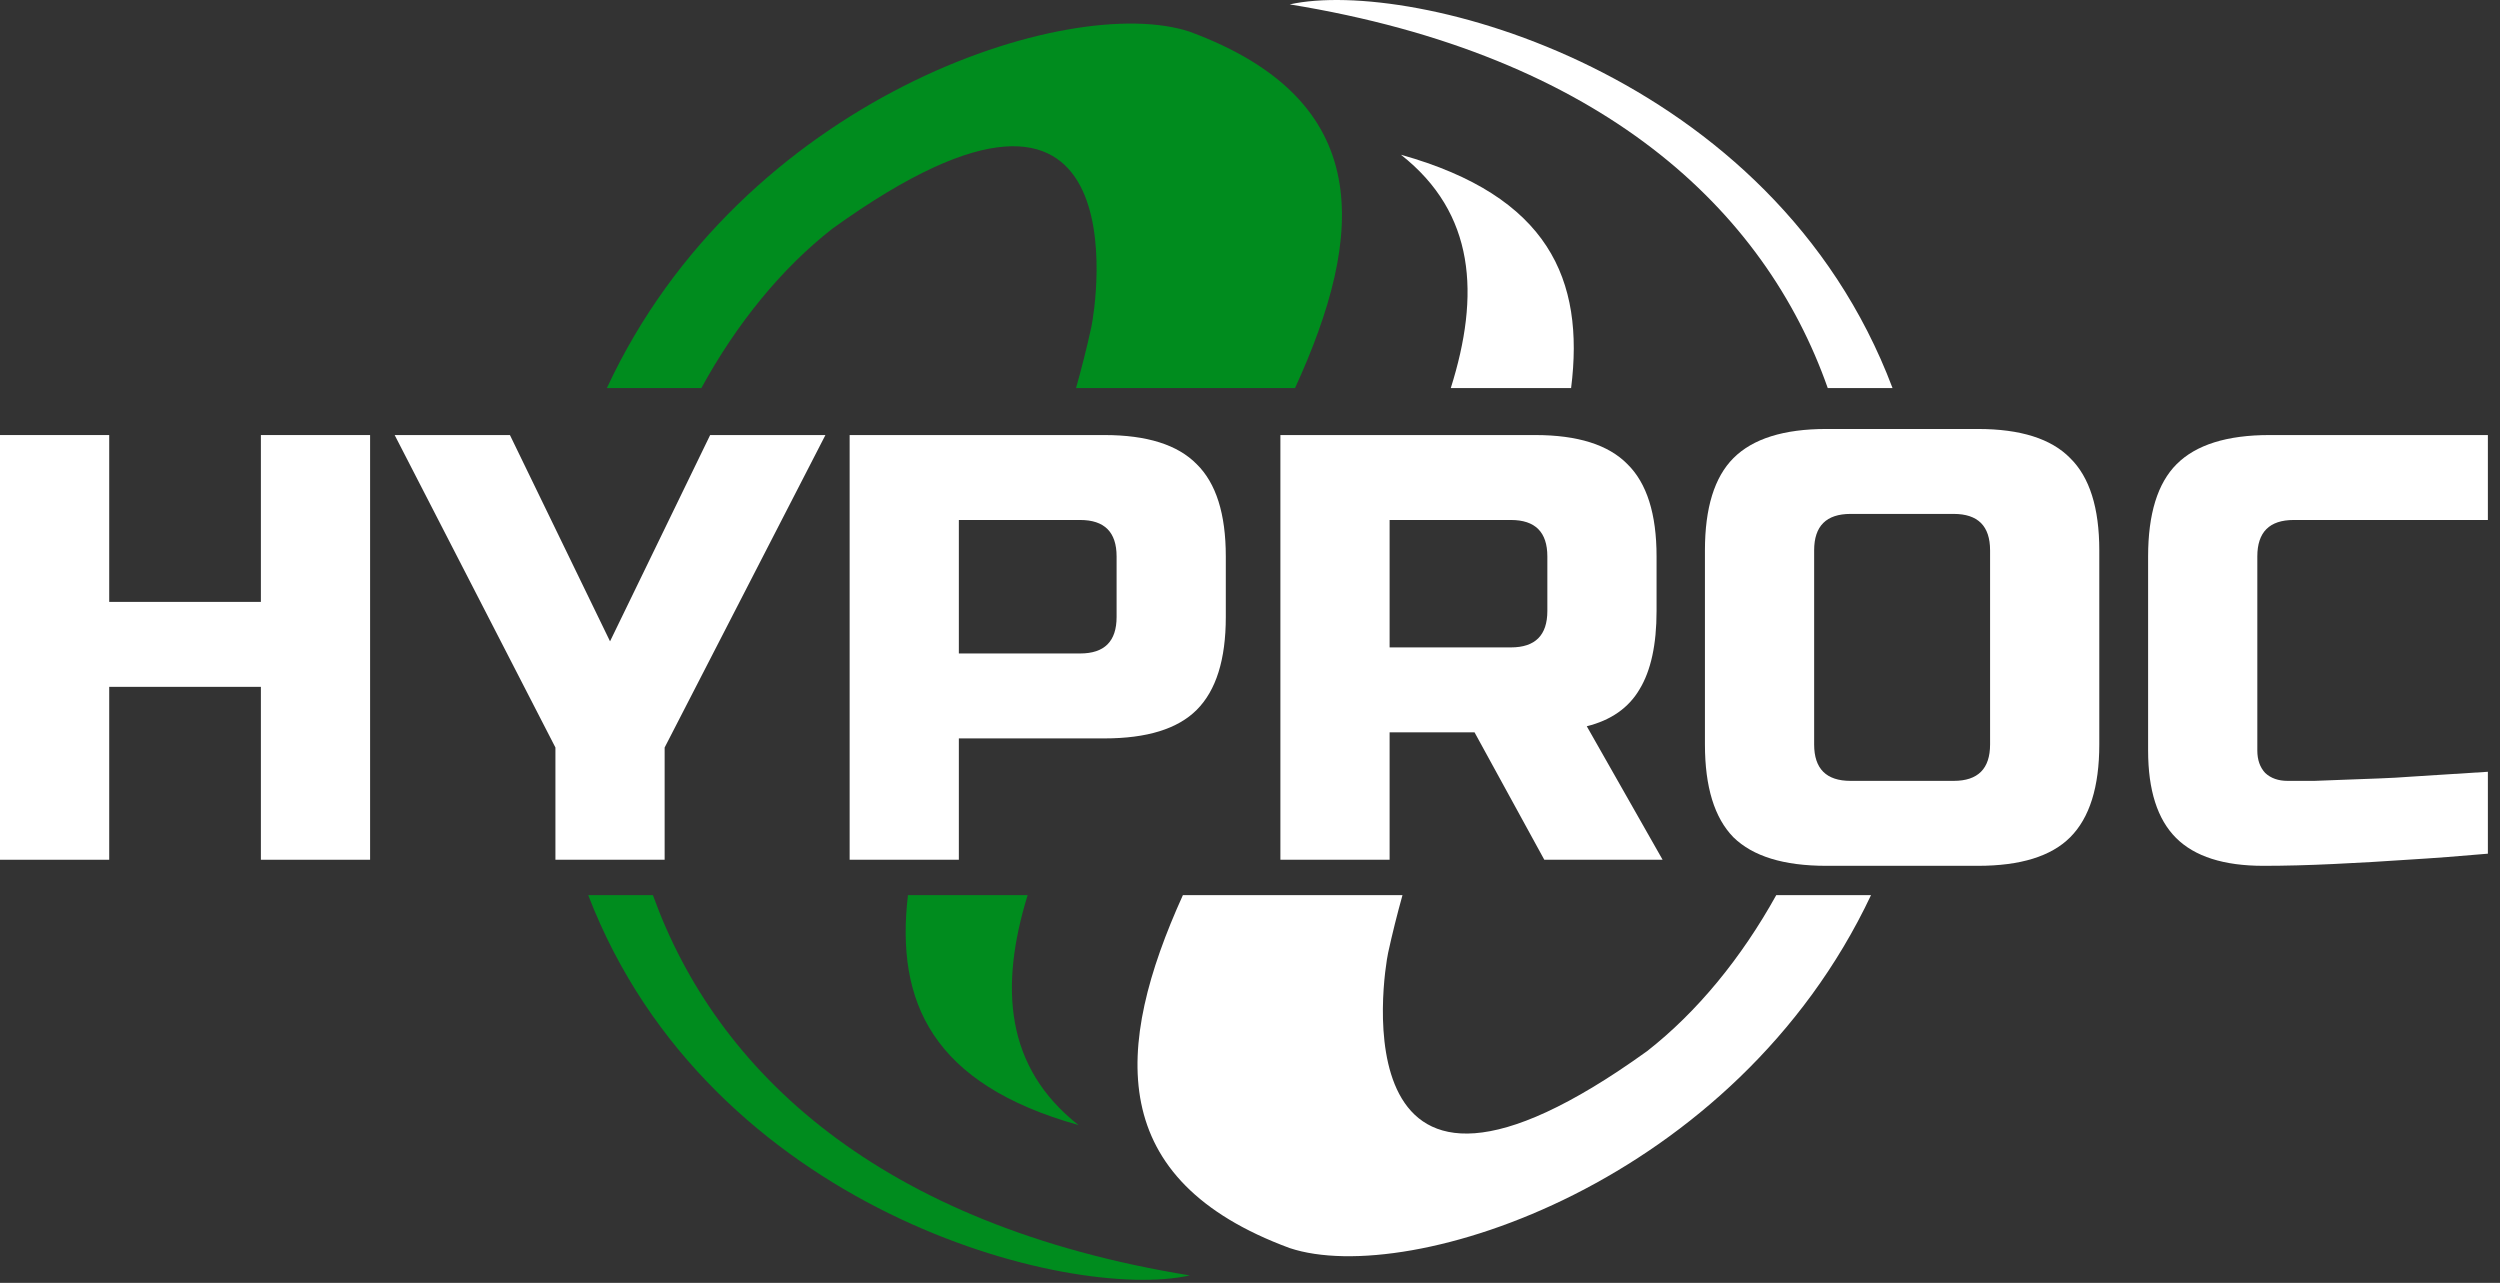 <svg width="152" height="78" viewBox="0 0 152 78" fill="none" xmlns="http://www.w3.org/2000/svg">
<rect x="0" y="0" width="152" height="78" fill="#333333" stroke="none"/>
<path fill-rule="evenodd" clip-rule="evenodd" d="M35.764 54.424C43.125 73.568 64.971 79.176 72.339 77.546C53.477 74.48 43.57 65.185 39.697 54.424H35.764ZM65.424 23.594C65.769 22.364 66.082 21.129 66.352 19.891C66.639 18.575 69.519 0.292 50.608 13.904C47.516 16.322 44.785 19.675 42.643 23.594H36.898C45.088 5.956 65.017 -0.511 72.339 1.93C83.639 6.102 83.024 14.238 78.738 23.594H65.424ZM55.203 54.424C54.442 60.932 56.691 65.915 65.575 68.405C61.104 64.891 60.766 60 62.48 54.424H55.203Z" fill="#008C1E"/>
<path fill-rule="evenodd" clip-rule="evenodd" d="M113.758 54.424H107.996C105.871 58.254 103.182 61.533 100.144 63.909C81.233 77.521 84.113 59.238 84.4 57.921C84.655 56.752 84.948 55.586 85.271 54.424H71.92C67.719 63.693 67.195 71.742 78.413 75.883C85.706 78.314 105.509 71.906 113.758 54.424ZM78.413 0.267C85.806 -1.369 107.782 4.285 115.066 23.594H111.127C107.307 12.746 97.394 3.352 78.413 0.267ZM95.523 23.594C96.356 16.986 94.154 11.924 85.176 9.408C89.702 12.965 89.993 17.933 88.208 23.594H95.523Z" fill="white"/>
<path d="M22.502 52.273H15.862V41.76H6.64V52.273H0V26.451H6.64V36.595H15.862V26.451H22.502V52.273Z" fill="white"/>
<path d="M23.995 26.451H31.004L37.09 38.993L43.177 26.451H50.186L40.41 45.449V52.273H33.77V45.449L23.995 26.451Z" fill="white"/>
<path d="M51.658 26.451H67.151C69.734 26.451 71.603 27.041 72.759 28.221C73.939 29.377 74.529 31.246 74.529 33.829V37.517C74.529 40.1 73.939 41.981 72.759 43.161C71.603 44.317 69.734 44.895 67.151 44.895H58.298V52.273H51.658V26.451ZM67.889 33.829C67.889 32.353 67.151 31.615 65.676 31.615H58.298V39.731H65.676C67.151 39.731 67.889 38.993 67.889 37.517V33.829Z" fill="white"/>
<path d="M77.848 26.451H93.341C95.923 26.451 97.792 27.041 98.948 28.221C100.128 29.377 100.719 31.246 100.719 33.829V37.148C100.719 39.19 100.374 40.776 99.686 41.907C99.022 43.038 97.952 43.788 96.476 44.157L101.087 52.273H93.894L89.652 44.526H84.488V52.273H77.848V26.451ZM94.079 33.829C94.079 32.353 93.341 31.615 91.865 31.615H84.488V39.362H91.865C93.341 39.362 94.079 38.624 94.079 37.148V33.829Z" fill="white"/>
<path d="M120.997 33.46C120.997 31.984 120.259 31.246 118.784 31.246H112.513C111.037 31.246 110.3 31.984 110.3 33.46V45.264C110.3 46.74 111.037 47.477 112.513 47.477H118.784C120.259 47.477 120.997 46.74 120.997 45.264V33.46ZM127.637 45.264C127.637 47.846 127.047 49.727 125.866 50.908C124.711 52.064 122.842 52.642 120.259 52.642H111.037C108.455 52.642 106.574 52.064 105.393 50.908C104.238 49.727 103.66 47.846 103.66 45.264V33.46C103.66 30.878 104.238 29.009 105.393 27.853C106.574 26.672 108.455 26.082 111.037 26.082H120.259C122.842 26.082 124.711 26.672 125.866 27.853C127.047 29.009 127.637 30.878 127.637 33.46V45.264Z" fill="white"/>
<path d="M137.614 52.642C135.204 52.642 133.434 52.076 132.302 50.945C131.171 49.814 130.605 48.043 130.605 45.633V33.829C130.605 31.246 131.183 29.377 132.339 28.221C133.52 27.041 135.401 26.451 137.983 26.451H151.263V31.615H139.459C137.983 31.615 137.245 32.353 137.245 33.829V45.633C137.245 46.199 137.405 46.654 137.725 46.998C138.069 47.318 138.524 47.477 139.09 47.477C139.557 47.477 140.098 47.477 140.713 47.477C141.328 47.453 141.967 47.428 142.631 47.404C143.295 47.379 143.959 47.354 144.623 47.33C145.312 47.305 145.976 47.268 146.615 47.219C148.115 47.121 149.665 47.022 151.263 46.924V51.904C149.615 52.051 147.98 52.175 146.357 52.273C144.955 52.371 143.467 52.457 141.893 52.531C140.344 52.605 138.918 52.642 137.614 52.642Z" fill="white"/>
</svg>
